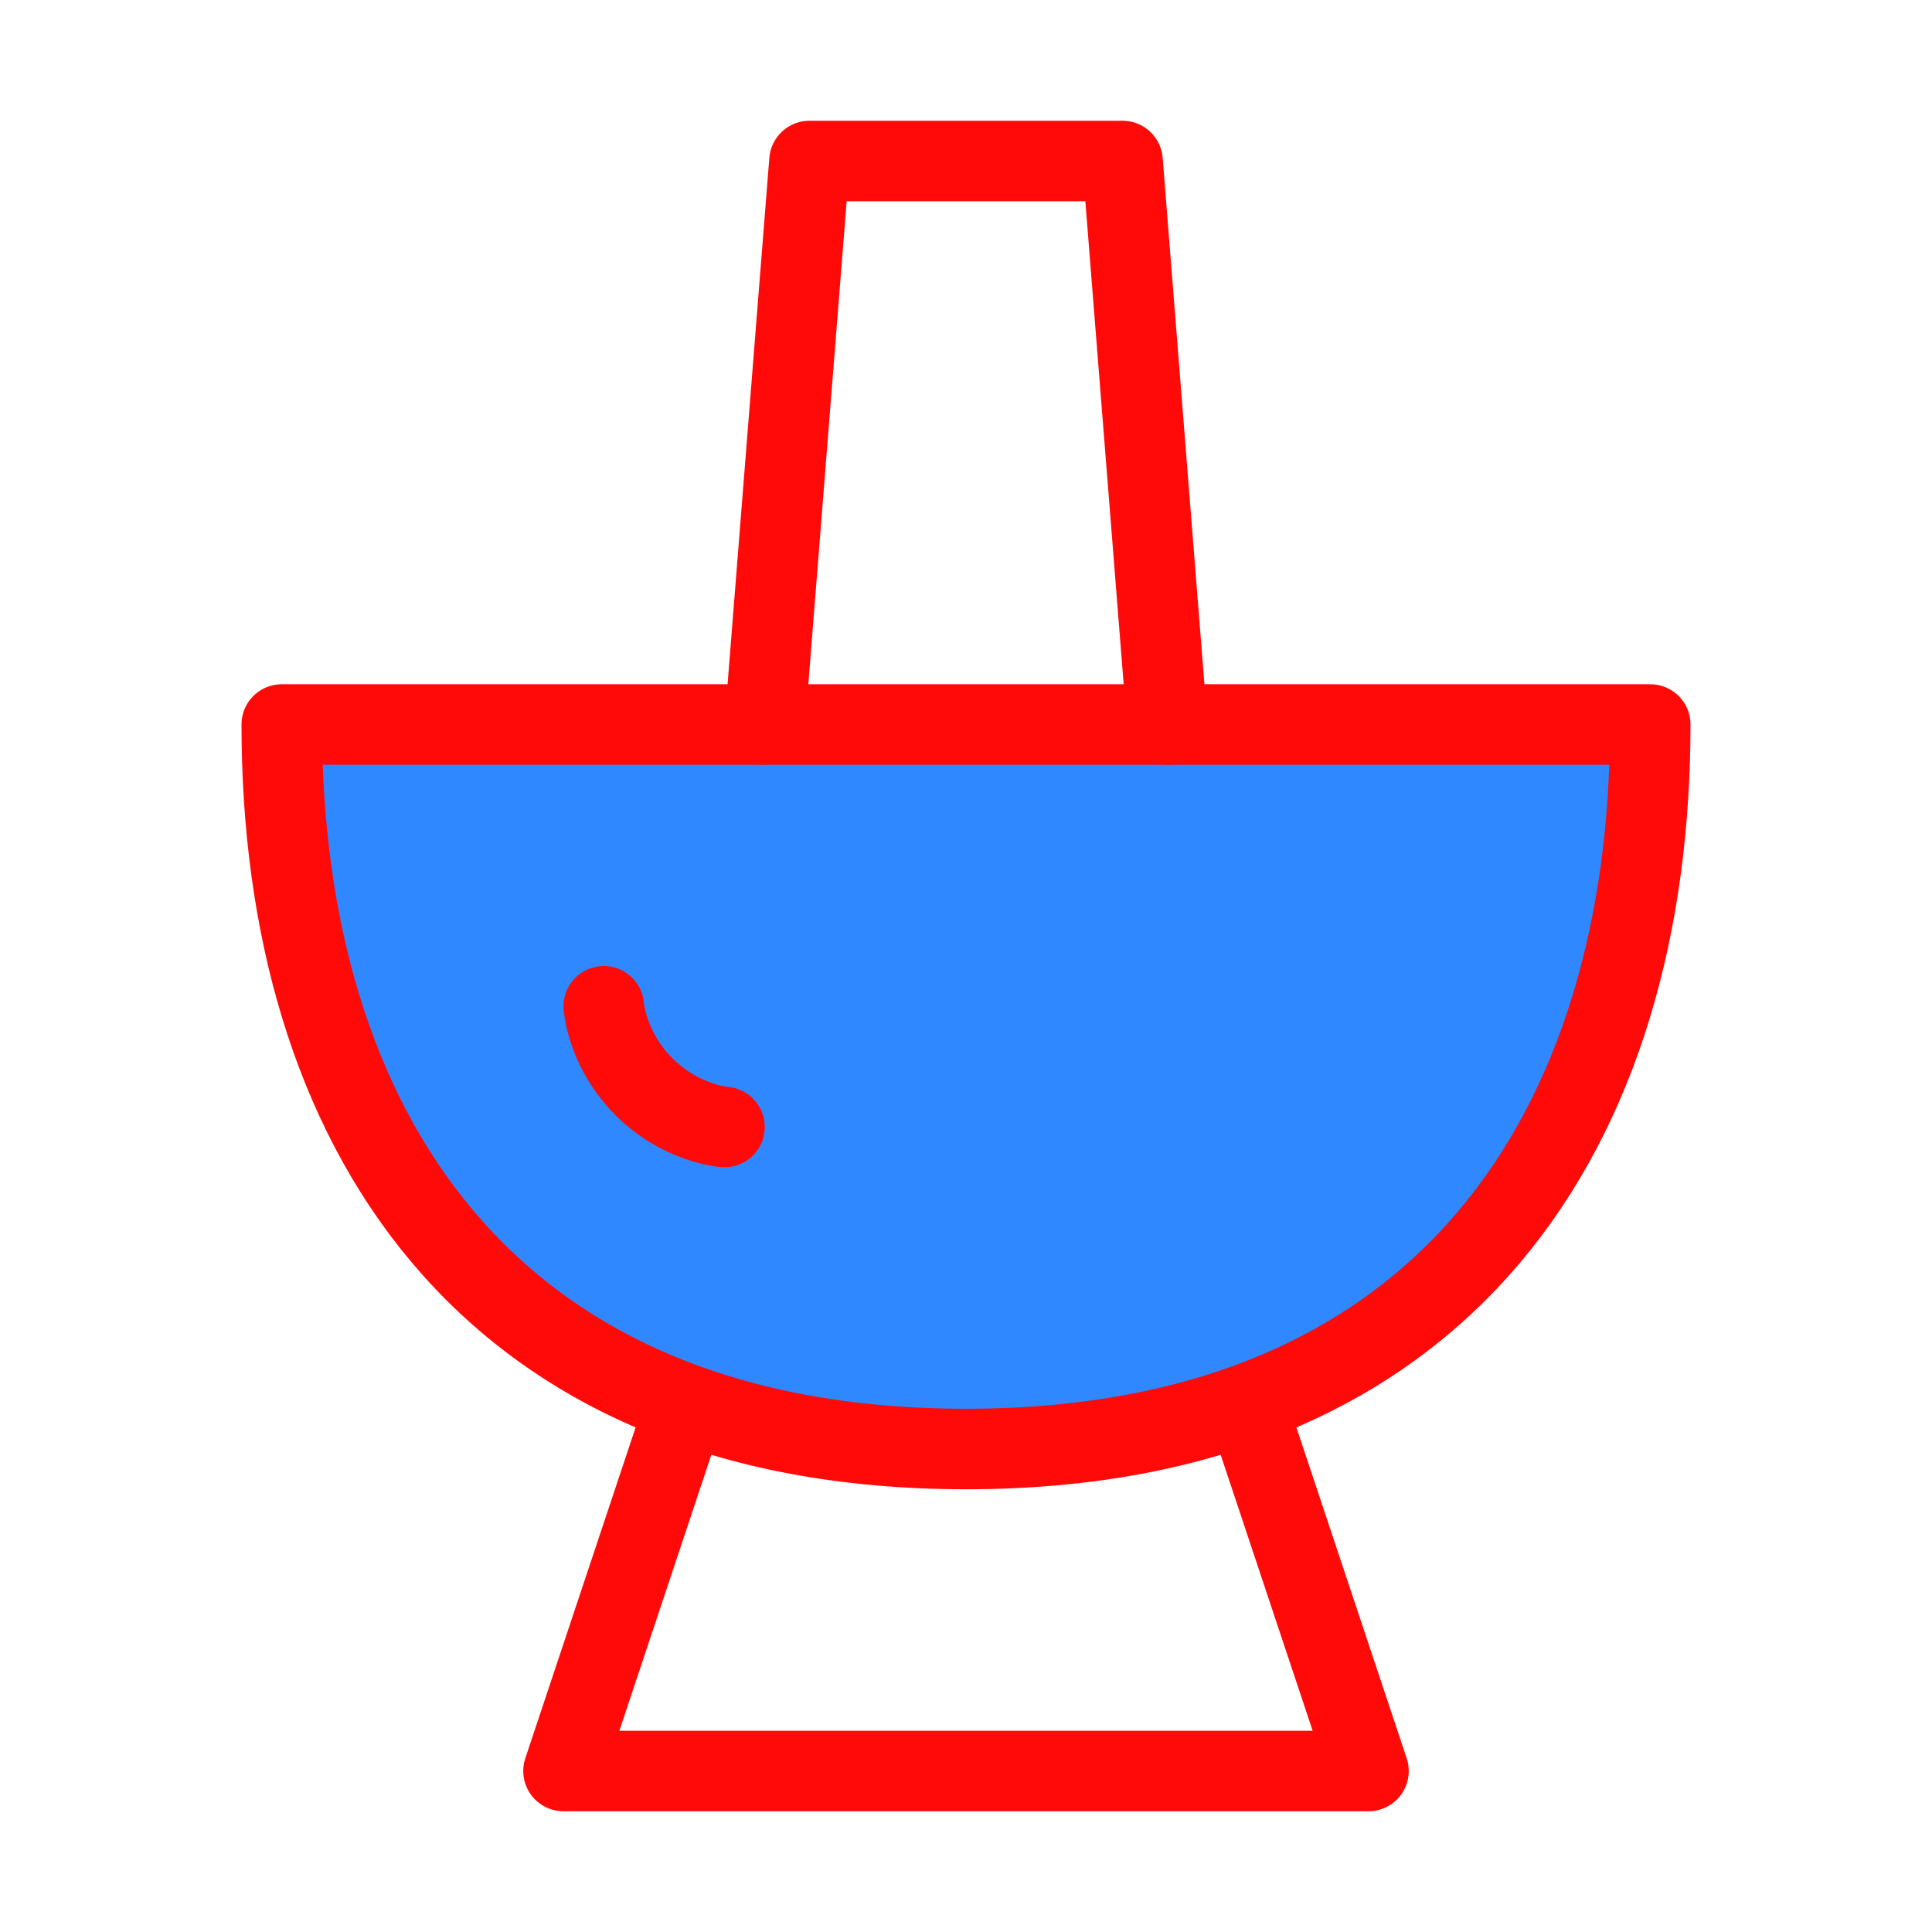 <?xml version="1.0" encoding="UTF-8"?><svg width="24" height="24" viewBox="0 0 48 48" fill="none" xmlns="http://www.w3.org/2000/svg"><path d="M24 36C36 36 41 27.941 41 18H7C7 27.941 12 36 24 36Z" fill="#2F88FF" stroke="#FF0909" stroke-width="2" stroke-linecap="round" stroke-linejoin="round"/><path d="M17 35L14 44H34L31 35" stroke="#FF0909" stroke-width="2" stroke-linecap="round" stroke-linejoin="round"/><path d="M29 18L27.889 4L20.111 4L19 18" stroke="#FF0909" stroke-width="2" stroke-linecap="round" stroke-linejoin="round"/><path d="M15 25C15 25 15.07 26.07 16 27C16.93 27.93 18 28 18 28" stroke="#FF0909" stroke-width="2" stroke-linecap="round"/></svg>